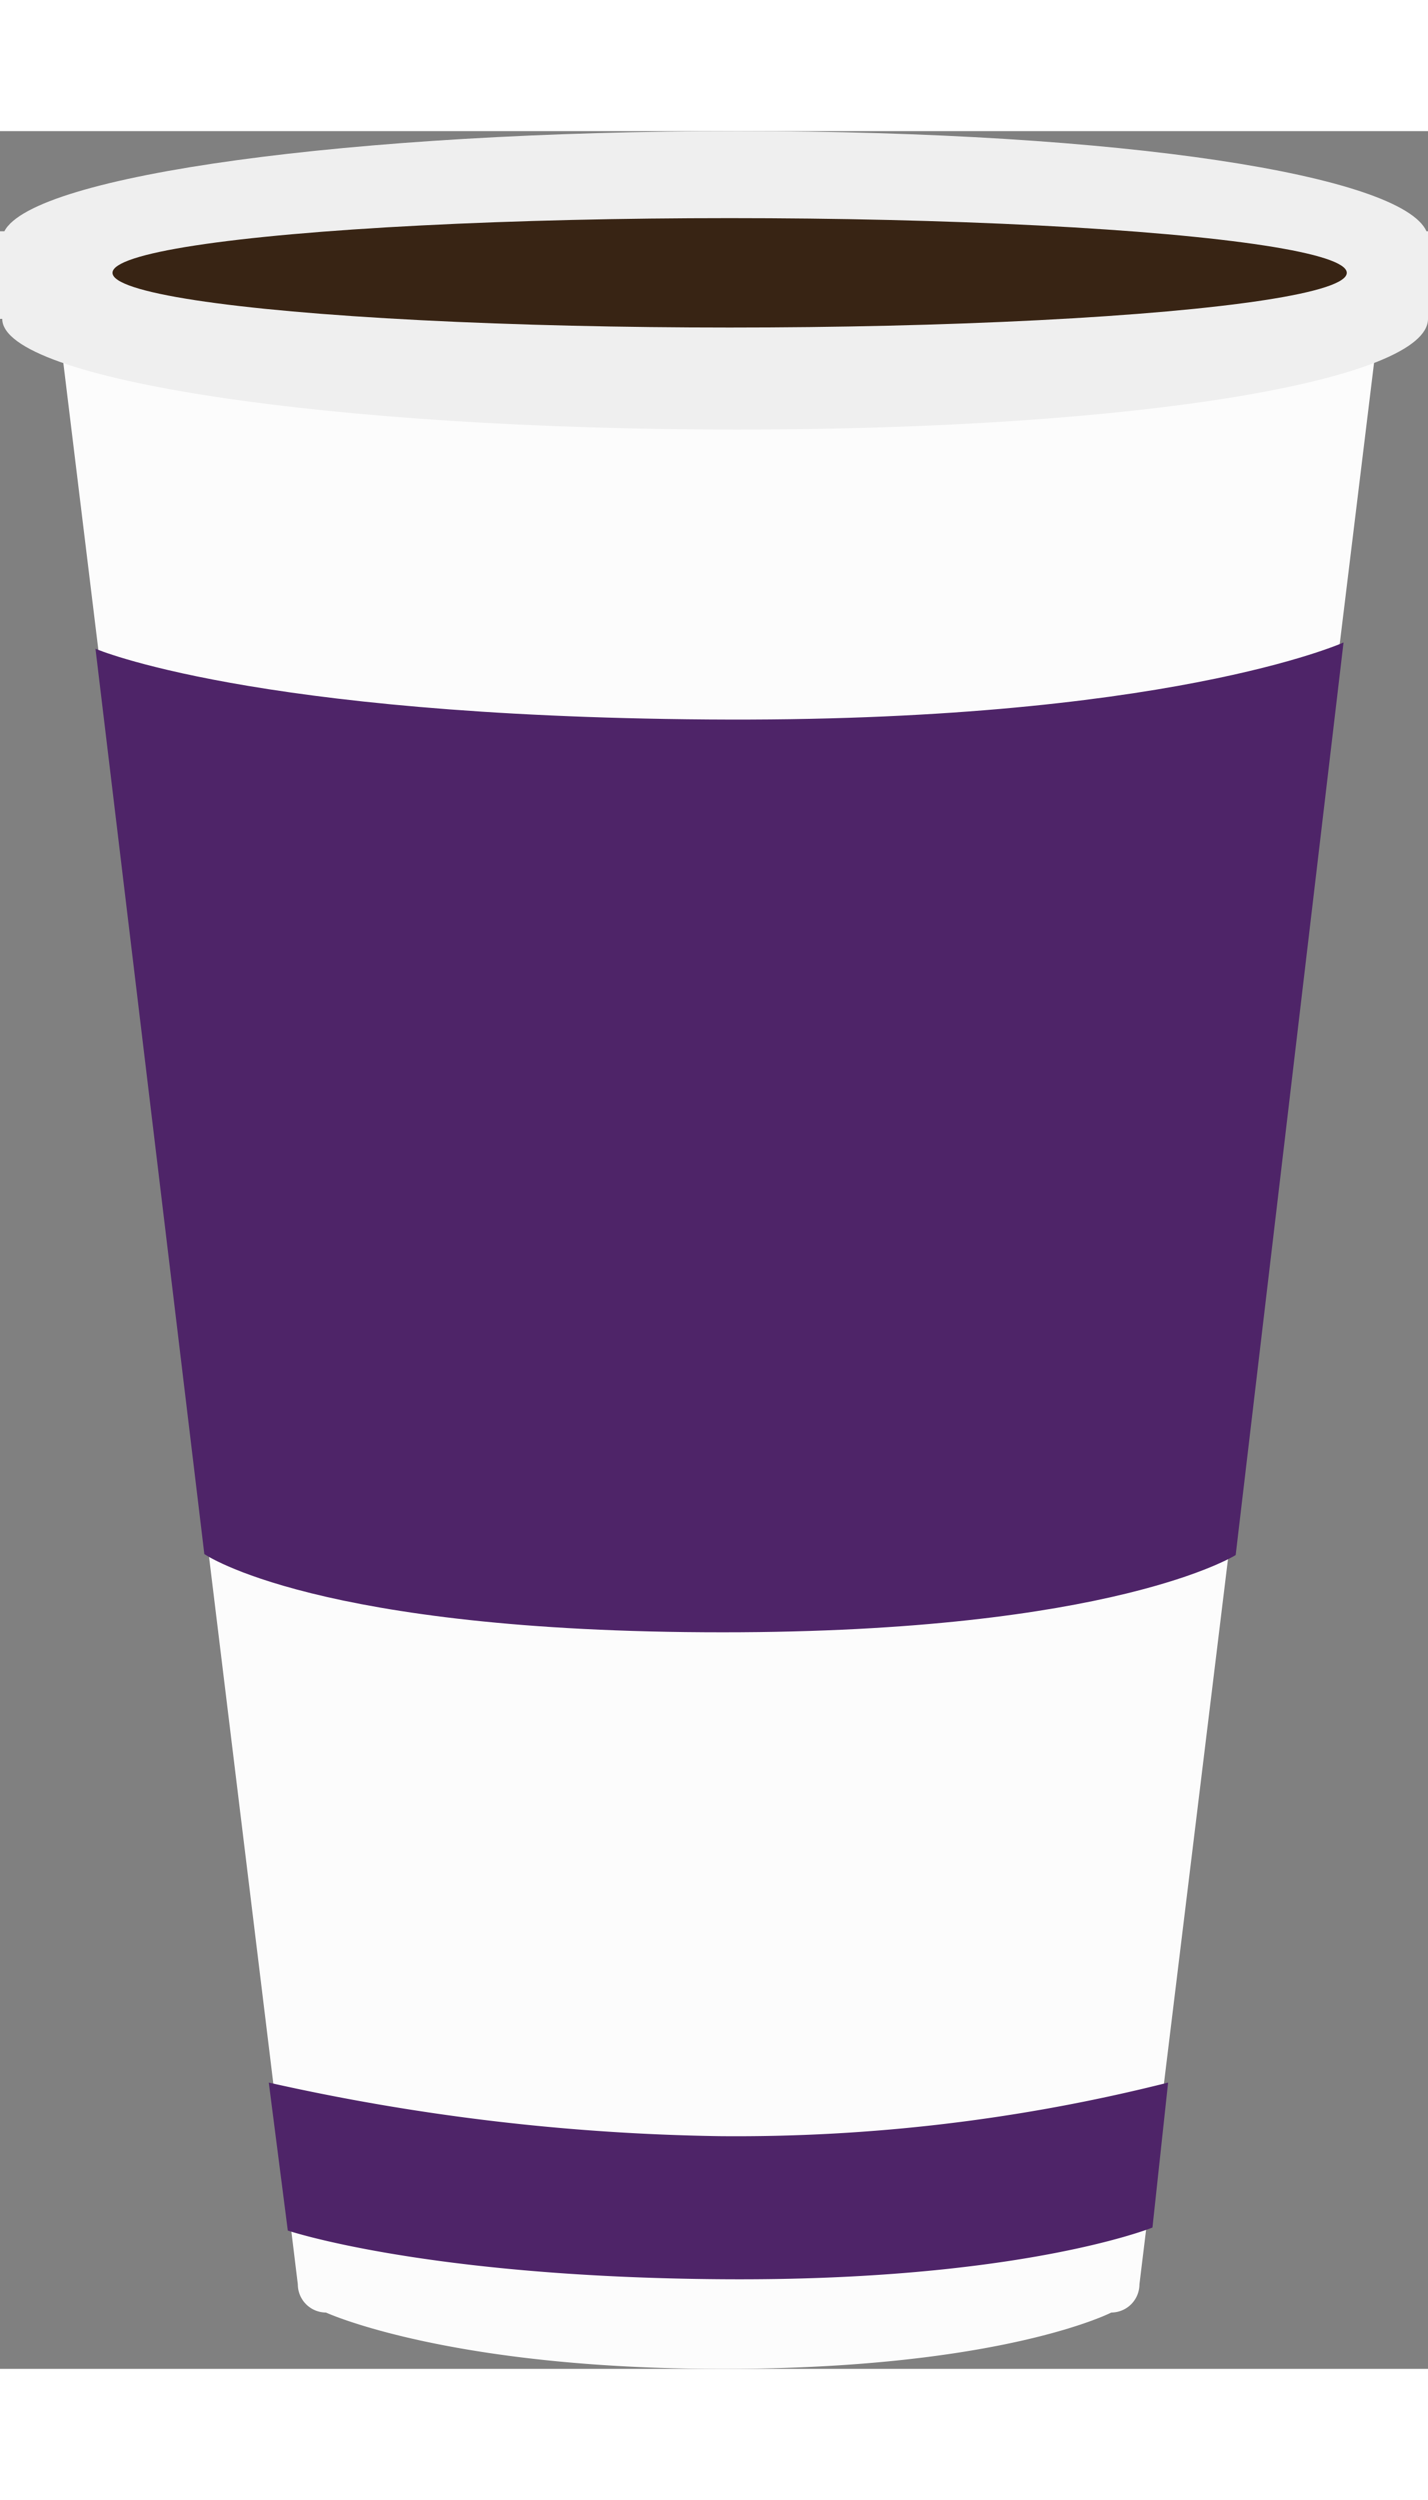 <svg xmlns="http://www.w3.org/2000/svg" width="32" height="56" viewBox="0 0 114.12 178.76"><rect x="0" y="0" width="114.12" height="178.76" fill="#808080" stroke="none"/><title>cup-purp</title><path d="M88.81,174.26s-8.75,4.5-31.07,4.5c-21.94,0-31.69-4.5-31.69-4.5A2.26,2.26,0,0,1,23.8,172L3.93,9.25A2.26,2.26,0,0,1,6.18,7H108.69a2.26,2.26,0,0,1,2.25,2.25L91.06,172A2.26,2.26,0,0,1,88.81,174.26Z" style="fill:#fcfcfc"/><path d="M114,8c-2-4.45-24.12-8-55-8S2.66,3.51.35,8H0V15H.18c0,4.88,26.3,8.84,58.75,8.84s55.19-4,55.19-8.84V8Z" style="fill:#efefef"/><ellipse cx="58.31" cy="11.32" rx="49.32" ry="4.37" style="fill:#382414"/><path d="M16.33,113.67s8.91,6.25,41.42,6.25c31.25,0,41-6.17,41-6.17l8.62-72.9S93.11,47.28,56.57,47,7.63,41.35,7.63,41.35Z" style="fill:#4e2468"/><path d="M92.1,167.47s-10.6,4.3-34.35,4.13S23,167.71,23,167.71l-1.52-11.82a176.06,176.06,0,0,0,36,4.28,141,141,0,0,0,35.87-4.28Z" style="fill:#4e2468"/></svg>